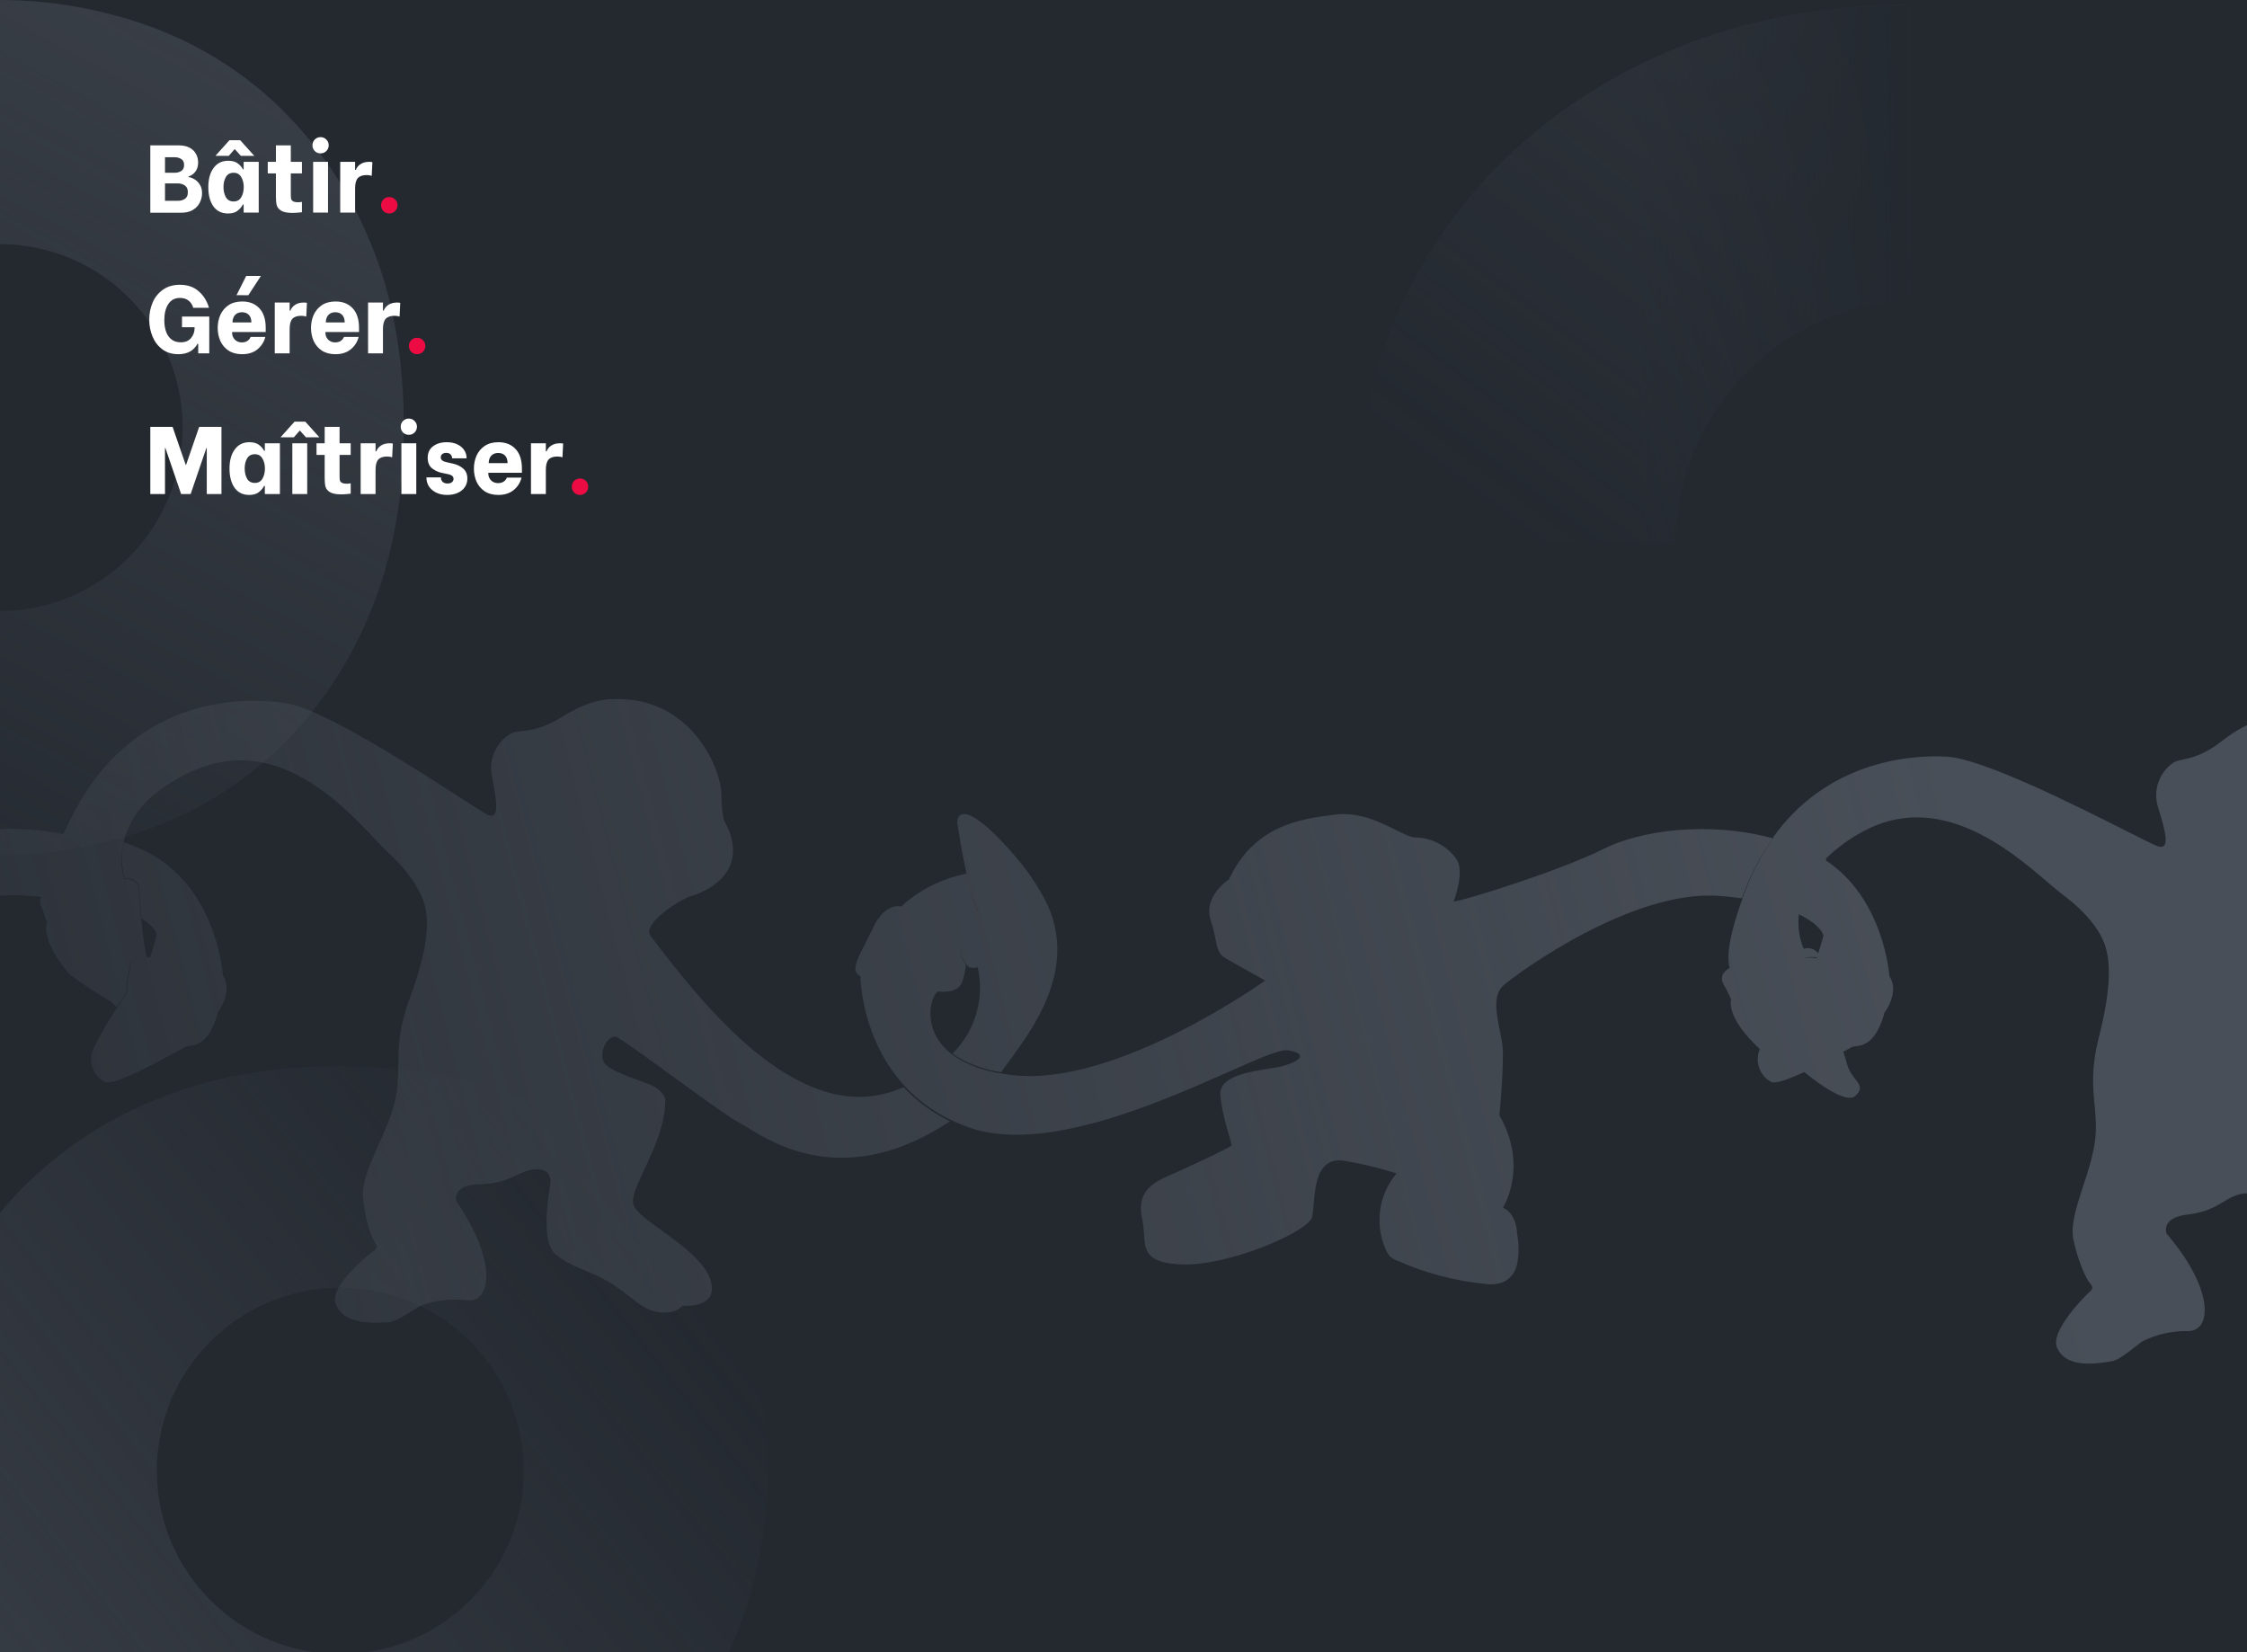 <svg width="1469" height="1080" viewBox="0 0 1469 1080" fill="none" xmlns="http://www.w3.org/2000/svg">
<rect x="0" y="0" width="1469" height="1080" fill="#333333" stroke="none"/>
<g clip-path="url(#clip0)">
<rect width="1469" height="1080" fill="#242930"/>
<path opacity="0.6" fill-rule="evenodd" clip-rule="evenodd" d="M0 -1.15398e-05C33.825 0.05 67.644 6.036 99.873 17.959C131.349 29.666 160.022 47.853 184.042 71.347C209.128 96.222 228.914 125.936 242.201 158.691C256.734 193.339 264 233.609 264 279.5C264 324.774 256.734 364.89 242.201 399.847C228.99 432.777 209.198 462.656 184.042 487.653C159.98 511.163 131.256 529.351 99.729 541.041C67.546 552.946 33.777 558.932 -2.44346e-05 558.999L-1.74603e-05 399.445C65.963 399.223 119.368 345.608 119.368 279.502C119.368 213.397 65.963 159.783 -6.97462e-06 159.561L0 -1.15398e-05Z" fill="url(#paint0_linear)"/>
<path opacity="0.6" fill-rule="evenodd" clip-rule="evenodd" d="M343.309 718.799C308.699 704.266 268.429 697 222.5 697C177.206 697 137.11 704.266 102.211 718.799C69.26 732.003 39.36 751.795 14.347 776.958C-9.146 800.978 -27.334 829.651 -39.041 861.127C-62.986 925.856 -62.986 996.999 -39.041 1061.73C-27.352 1093.26 -9.163 1121.98 14.347 1146.04C39.343 1171.2 69.223 1190.99 102.153 1204.2C137.11 1218.73 177.226 1226 222.5 1226C268.391 1226 308.66 1218.73 343.309 1204.2C376.063 1190.91 405.777 1171.13 430.653 1146.04C454.146 1122.02 472.334 1093.35 484.041 1061.87C507.986 997.144 507.986 926.001 484.041 861.271C472.352 829.744 454.163 801.02 430.653 776.958C405.777 751.872 376.063 732.086 343.309 718.799ZM102.554 961.589C102.554 895.437 156.255 841.81 222.497 841.81C288.74 841.81 342.44 895.437 342.44 961.589C342.44 1027.74 288.74 1081.37 222.497 1081.37C156.255 1081.37 102.554 1027.74 102.554 961.589Z" fill="url(#paint1_linear)"/>
<g opacity="0.3">
<path d="M1248.38 3C1190.22 3.747 1138.97 13.421 1094.62 32.022C1050.94 49.741 1011.31 76.125 978.142 109.579C946.813 141.609 922.56 179.845 906.948 221.818C891.049 264.795 883.067 309.893 883 355H1095.78C1096.06 269.492 1163.63 199.808 1248.38 195.987V3Z" fill="url(#paint2_linear)"/>
<path d="M1248.38 3C1190.22 3.747 1138.97 13.421 1094.62 32.022C1050.94 49.741 1011.31 76.125 978.142 109.579C946.813 141.609 922.56 179.845 906.948 221.818C891.049 264.795 883.067 309.893 883 355H1095.78C1096.06 269.492 1163.63 199.808 1248.38 195.987V3Z" fill="url(#paint3_linear)"/>
</g>
<path fill-rule="evenodd" clip-rule="evenodd" d="M2810.8 710.375C2810.94 710.535 2811.09 710.695 2811.24 710.855L2810.9 711.001C2747.62 738.904 2685.85 664.473 2646.16 611.807C2640.2 603.889 2666.51 587.392 2672.81 585.718C2680.9 583.625 2712.71 570.546 2694.63 537.097C2694.63 537.097 2692.85 535.423 2692.43 518.646C2692.01 501.87 2672.01 454.296 2620.31 457.121C2620.31 457.121 2607.83 456.388 2588.6 468.456C2575.92 476.411 2567.51 477.349 2561.74 477.994C2558.75 478.327 2556.47 478.582 2554.66 479.687C2550.12 482.356 2546.5 486.343 2544.27 491.121C2542.04 495.898 2541.32 501.24 2542.19 506.439L2542.41 507.587C2545.15 521.579 2548.09 536.638 2539.58 532.633C2537.46 531.637 2530.53 527.169 2520.8 520.895L2520.79 520.892L2520.79 520.89L2520.79 520.889C2490.27 501.219 2432.23 463.806 2408.67 459.946C2382.71 455.656 2329.75 455.935 2290.21 500.44C2281.8 509.968 2274.61 520.514 2268.81 531.831C2268.81 531.831 2267.63 534.028 2265.89 537.551C2265.19 538.981 2264.39 540.655 2263.55 542.468C2263.44 542.709 2263.33 542.953 2263.22 543.199C2228.86 539.265 2196.68 545.579 2178.23 554.872C2151.08 568.777 2085.29 589.322 2079.96 589.322C2079.96 589.322 2087.27 571.211 2082.19 562.138C2077.11 553.065 2063.81 547.155 2055.35 547.503C2052.34 547.627 2047.83 545.383 2042.2 542.578C2032.03 537.514 2018.18 530.619 2002.79 532.52C1978.87 535.475 1949.49 539.82 1933.17 574.861C1933.17 574.861 1916.01 585.846 1921.16 601.524L1921.44 602.323C1923.07 607.458 1923.86 611.415 1924.48 614.574C1925.69 620.674 1926.31 623.794 1931.36 626.657C1939.02 631.002 1956.8 640.944 1956.8 640.944C1956.8 640.944 1859.75 710.47 1791.98 702.752C1789.26 702.439 1786.68 702.092 1784.25 701.675C1775.24 700.312 1766.52 697.495 1758.42 693.332L1757.86 693.019V693.297C1745.6 686.409 1740.33 677.414 1738.69 669.235C1739.39 672.182 1740.49 675.031 1741.97 677.7C1744.51 682.267 1748.09 686.183 1752.44 689.133C1754.22 690.409 1756.07 691.572 1758 692.616C1761.68 687.005 1765.21 680.808 1768.45 675.127L1768.46 675.11L1768.47 675.103L1768.47 675.09L1768.48 675.081C1769.41 673.443 1770.32 671.849 1771.2 670.323C1782.82 650.19 1791.73 628.42 1790.71 606.684C1790.12 593.784 1785.94 581.296 1778.63 570.598C1772.84 562.114 1766.18 554.236 1758.77 547.086C1754.09 542.453 1723.57 513.507 1716.52 522.076C1716 522.946 1715.69 523.923 1715.61 524.932C1715.53 525.94 1715.69 526.953 1716.07 527.893C1718.21 536.845 1726.91 567.463 1734.2 580.734C1734.69 581.64 1735.18 582.476 1735.68 583.207C1733.82 582.99 1731.94 582.99 1730.08 583.207C1729.06 583.834 1728.07 584.531 1727.05 585.262C1726.92 585.561 1726.78 585.906 1726.65 586.293C1723.92 588.259 1721.31 590.385 1718.84 592.659C1718.84 592.659 1708.4 589.531 1700.42 606.564C1698.67 610.313 1696.9 613.758 1695.28 616.893C1689.56 628.006 1685.84 635.223 1692.14 638.233C1692.14 638.233 1692.14 667.523 1709.89 695.429C1706.54 697.853 1703.07 700.099 1699.48 702.159C1639.45 736.51 1570.11 668.994 1525.07 620.833C1518.31 613.579 1542.76 594.363 1548.86 592.062C1556.68 589.132 1586.99 572.811 1565.47 541.425C1565.47 541.425 1563.51 539.96 1561.35 523.325C1559.19 506.69 1534.25 461.459 1483.18 469.689C1483.18 469.689 1470.69 470.282 1452.84 484.301C1441.08 493.53 1432.8 495.338 1427.11 496.581C1424.16 497.226 1421.9 497.719 1420.22 499.018C1415.98 502.143 1412.78 506.485 1411.06 511.468C1409.34 516.451 1409.18 521.839 1410.59 526.917L1411.01 528.276C1415.16 541.852 1419.57 556.283 1410.59 553.212C1408.31 552.43 1400.67 548.584 1390 543.207C1357.38 526.772 1296.35 496.025 1272.67 494.659C1246.34 493.159 1193.7 499.018 1159.14 547.423L1159.58 547.543C1152.15 557.988 1146.05 569.321 1141.41 581.281C1141.41 581.281 1140.46 583.615 1139.08 587.362L1139.22 587.378C1135.13 598.39 1127.44 621.628 1130.78 632.89C1130.78 632.89 1123 636.359 1126.73 643.297C1130.46 650.235 1131.77 653.427 1131.77 653.427C1131.77 653.427 1127.55 664.567 1150.52 685.844C1150.42 686.075 1150.33 686.296 1150.26 686.506L1150.05 687.028C1148.74 690.785 1148.8 694.889 1150.23 698.602C1151.66 702.316 1154.36 705.397 1157.85 707.292C1160.63 708.754 1169.23 705.621 1178.66 701.234C1178.94 701.103 1179.22 700.972 1179.5 700.839C1189.3 708.849 1207.42 721.954 1213.1 716.313C1217.73 711.792 1215.99 709.518 1213.09 705.73C1211.04 703.054 1208.41 699.622 1207.05 694.11C1206.53 692.131 1205.88 689.951 1205.09 687.603L1210.7 684.486C1211.18 684.252 1211.93 684.167 1212.88 684.059C1217.42 683.543 1226.52 682.508 1232.03 661.959C1232.31 661.959 1242.12 648.136 1235.22 638.248C1235.22 638.248 1232.04 587.686 1193.51 562.375C1193.75 562.146 1193.99 561.92 1194.23 561.696C1194.04 561.575 1193.86 561.456 1193.68 561.337C1200.61 554.597 1208.42 548.825 1216.9 544.18C1267.38 515.755 1314.5 556.069 1338.48 576.591C1342.28 579.838 1345.49 582.589 1348.05 584.494C1366.78 598.444 1374.18 610.929 1376.72 619.647C1379.27 628.366 1380.7 644.756 1372.16 678.131C1367.07 697.988 1368.25 710.549 1369.34 722.256C1370.09 730.225 1370.8 737.798 1369.47 747.007C1368.13 756.309 1364.97 765.997 1361.93 775.28C1357.56 788.686 1353.46 801.248 1355.52 810.582C1359.01 826.38 1364.13 836.319 1366.4 838.97C1368.67 841.62 1367.97 842.945 1366.09 844.584C1364.2 846.223 1339.75 870.182 1344.88 881.202C1350.01 892.222 1363.3 892.92 1380.39 889.99C1384.48 889.522 1392.18 883.434 1396.99 879.64L1396.99 879.638C1398.62 878.351 1399.91 877.328 1400.62 876.878C1409.88 872.298 1420.11 870.014 1430.44 870.217C1446.49 870.217 1447.22 842.318 1416.49 806.607C1416.49 806.607 1411.99 796.144 1430.16 794.017C1442.08 792.622 1448.25 788.919 1453.68 785.659C1456.54 783.947 1459.19 782.357 1462.36 781.288C1471.57 778.184 1476.73 781.846 1476.31 788.856C1476.3 789.089 1476.28 789.349 1476.26 789.634C1475.75 797.904 1473.95 827.112 1484.51 834.192C1490.91 838.484 1497.9 840.572 1505.25 842.765C1510.45 844.315 1515.81 845.917 1521.27 848.386C1526.12 850.578 1530.49 853.304 1534.64 855.894C1541.78 860.35 1548.28 864.407 1555.49 864.672C1566.9 865.09 1570.73 858.952 1570.73 858.952C1570.73 858.952 1595.64 858.673 1586.85 839.597C1581.64 828.304 1565.46 818.991 1551.97 811.224C1542.67 805.871 1534.64 801.252 1532.36 797.225C1529.86 792.803 1532.94 783.892 1536.79 772.76C1541.53 759.051 1547.44 741.974 1545.51 725.769C1545.51 725.769 1544.71 722.281 1538.54 718.794C1536.32 717.543 1531.48 716.328 1526.02 714.958C1516.26 712.511 1504.54 709.571 1502.37 705.054C1498.98 698.009 1503.94 687.617 1509.1 688.454C1511.56 688.852 1528.65 698.703 1547.19 709.391L1547.2 709.395C1567.55 721.131 1589.67 733.877 1596.09 736.231C1597.34 736.689 1599.09 737.532 1601.31 738.601C1619.7 747.467 1670.31 771.852 1732.27 720.287C1738.19 724.943 1744.61 728.926 1751.42 732.161C1754.9 733.76 1758.38 735.22 1761.86 736.576C1810.57 754.646 1886.04 721.276 1932.42 700.768C1952.07 692.081 1966.5 685.701 1971.46 686.518C1988.13 689.264 1975.15 695.73 1963.63 697.781C1962.22 698.032 1960.6 698.283 1958.84 698.555C1946.21 700.513 1926.46 703.574 1927.28 715.475C1927.93 724.752 1931.24 736.193 1933.2 742.928L1933.2 742.935L1933.2 742.939C1934.1 746.041 1934.71 748.142 1934.63 748.569C1934.39 749.925 1902.64 764.456 1891.36 769.427C1881.19 773.981 1874.2 780.029 1875.49 792.474C1875.63 793.924 1875.86 795.364 1876.18 796.785C1876.96 800.219 1877.17 803.538 1877.37 806.634C1878.06 817.422 1878.57 825.511 1902.19 826.403C1932.58 827.55 1985.04 805.058 1987.33 795.394C1987.8 793.404 1988.04 790.52 1988.32 787.227C1988.69 782.7 1989.14 777.4 1990.33 772.59C1992.38 764.282 1997.11 756.843 2008.29 758.685C2019.91 760.6 2031.37 763.365 2042.58 766.959C2036.49 774.121 2032.69 782.935 2031.66 792.27C2030.63 801.604 2032.42 811.033 2036.8 819.346C2038.05 821.249 2039.88 822.699 2042.02 823.483C2060.44 831.892 2080.11 837.246 2100.26 839.334C2104.55 840.078 2108.96 839.571 2112.96 837.874C2115.12 836.745 2117 835.148 2118.46 833.198C2119.92 831.249 2120.92 828.998 2121.39 826.611C2122.75 819.97 2122.75 813.124 2121.39 806.484C2121.39 806.484 2121.63 794.073 2112.2 789.485C2112.2 789.485 2129.22 763.065 2109.9 729.276C2109.9 729.276 2112.89 697.99 2111.95 685.162C2111.7 681.691 2110.89 677.726 2110.06 673.616C2107.8 662.537 2105.33 650.403 2112.89 644.038C2122.97 635.564 2192.48 585.016 2248.14 585.684C2247.54 586.564 2247.16 587.577 2247.03 588.64C2246.88 589.922 2247.1 591.221 2247.67 592.379C2250.59 599.739 2251.53 602.843 2251.53 602.843C2251.53 602.843 2246.65 612.644 2264.08 634.234C2264.68 635.444 2265.57 636.495 2266.65 637.303C2275.32 643.656 2284.31 649.547 2293.59 654.951L2296.35 657.72C2290.47 666.844 2281.85 680.628 2279.68 686.403V686.927C2278.36 690.703 2278.42 694.829 2279.86 698.562C2281.29 702.296 2284.01 705.391 2287.51 707.29C2290.26 708.76 2298.93 705.611 2308.4 701.202C2317.87 696.794 2328.32 691.161 2334.69 687.662L2340.61 684.373C2341.08 684.138 2341.83 684.053 2342.78 683.944C2347.33 683.425 2356.49 682.38 2362.02 661.736C2362 661.746 2362.07 661.628 2362.22 661.398C2363.55 659.219 2371.05 647 2364.91 638.015C2364.91 638.015 2361.71 587.073 2322.96 561.672C2318.49 559.428 2308.49 554.447 2301.3 551.996L2301.37 551.69L2301.43 551.432C2301.41 551.328 2301.41 551.222 2301.43 551.118C2304.63 538.028 2312.25 526.446 2322.99 518.333C2330.67 512.247 2339.15 507.247 2348.19 503.474C2401.46 480.349 2444.06 525.435 2465.74 548.381C2469.17 552.014 2472.08 555.092 2474.42 557.257C2491.56 573.092 2497.63 586.276 2499.23 595.205C2500.83 604.134 2500.55 620.631 2488.57 652.928C2481.44 672.143 2481.29 684.753 2481.14 696.509C2481.05 704.514 2480.96 712.122 2478.67 721.151C2476.35 730.333 2472.16 739.705 2468.16 748.674C2462.45 761.473 2457.1 773.452 2458.04 782.886C2459.65 798.93 2463.9 809.393 2465.88 812.288C2467.87 815.183 2467 816.404 2464.98 817.834C2462.96 819.264 2436.16 840.505 2440.07 852.015C2443.97 863.525 2457.17 865.582 2474.42 864.466C2478.47 864.466 2486.44 859.418 2491.64 856.129C2493.56 854.917 2495.09 853.944 2495.92 853.549C2505.6 849.987 2515.99 848.791 2526.23 850.061C2542.19 851.561 2545.81 824.147 2519.26 785.362C2519.26 785.362 2515.78 774.55 2534.21 774.271C2546.3 774.087 2552.79 771.051 2558.48 768.384C2561.47 766.986 2564.24 765.69 2567.48 764.958C2576.93 762.83 2581.7 767.016 2580.66 773.992L2580.6 774.339L2580.54 774.763L2580.4 775.624C2578.95 784.819 2574.66 812.072 2584.14 820.066C2590.09 825.077 2596.81 827.893 2603.84 830.835C2608.79 832.91 2613.9 835.048 2618.98 838.063C2623.43 840.697 2627.39 843.801 2631.18 846.766C2637.87 852.006 2644.01 856.815 2651.28 857.839C2662.68 859.444 2667.07 853.654 2667.07 853.654C2667.07 853.654 2691.84 855.991 2685.11 836.215C2681.13 824.513 2666.01 813.544 2653.36 804.377C2644.64 798.052 2637.1 792.584 2635.22 788.327C2633.15 783.639 2637.17 775.063 2642.18 764.348C2648.32 751.224 2655.97 734.891 2655.78 718.57C2655.78 718.57 2655.36 715.082 2649.71 711.106C2647.72 709.7 2643.15 708.024 2637.97 706.121C2628.49 702.641 2616.94 698.401 2615.25 693.667C2612.64 686.342 2618.74 676.437 2623.69 677.867C2626.01 678.539 2641.55 689.822 2658.58 702.191L2658.58 702.193L2658.59 702.199C2677.78 716.141 2698.88 731.46 2705.08 734.509C2706.26 735.093 2707.91 736.108 2709.99 737.395C2727.31 748.106 2774.99 777.598 2841.87 733.009C2839.41 731.826 2836.99 730.544 2834.64 729.167C2836.63 730.294 2838.66 731.354 2840.73 732.345C2844.2 733.951 2847.66 735.418 2851.13 736.78C2857.31 738.98 2863.72 740.423 2870.24 741.076L2870.28 701.259C2862.45 699.811 2854.87 697.197 2847.8 693.505C2845.72 692.358 2843.72 691.075 2841.8 689.663C2820.23 673.492 2827.93 649.322 2832.54 647.995C2832.54 647.995 2844.37 649.986 2847.73 642.511C2849.16 638.657 2850.07 634.628 2850.44 630.531C2841.42 618.027 2848.74 597.525 2850.85 596.337C2853.39 595.684 2856.05 595.684 2858.59 596.337C2855.1 588.072 2852.49 579.454 2850.82 570.631L2848.12 571.224C2833.25 574.622 2819.5 581.842 2808.23 592.181C2808.23 592.181 2797.82 589.037 2789.88 606.152C2788.14 609.898 2786.39 613.342 2784.79 616.479L2784.78 616.485L2784.78 616.487C2779.08 627.676 2775.37 634.943 2781.63 637.971C2781.63 637.971 2781.84 679.045 2810.8 710.375ZM1741.49 649.652C1740.72 653.725 1739.57 657.719 1738.06 661.582C1738.02 657.358 1739.21 653.211 1741.49 649.652ZM1739.33 619.713L1739.39 619.867C1737.46 620.713 1735.27 620.792 1733.29 620.087C1732.74 619.626 1732.23 619.142 1731.76 618.638C1732.13 619.008 1732.52 619.366 1732.93 619.712C1734.99 620.435 1737.25 620.335 1739.23 619.433L1739.33 619.713ZM2313.18 601.575C2313.85 608.995 2314.98 617.456 2316.58 625.723C2315.81 625.637 2314.86 625.578 2313.85 625.626C2315.79 625.698 2317.25 626.084 2317.25 626.084C2317.25 626.084 2317.53 625.279 2317.91 624.02C2318.99 620.556 2321.25 613.209 2321.63 611.529C2321.92 610.271 2319.82 606.182 2313.18 601.575ZM590.709 710.722C593.346 713.55 596.151 716.218 599.108 718.709C605.777 724.407 613.157 729.213 621.063 733.009C554.173 777.598 506.475 748.106 489.153 737.395C487.072 736.109 485.429 735.093 484.244 734.509C478.039 731.46 456.944 716.141 437.743 702.198L437.742 702.197L437.735 702.192C420.702 689.823 405.162 678.539 402.836 677.867C397.887 676.437 391.788 686.342 394.402 693.667C396.092 698.402 407.641 702.641 417.121 706.121C422.306 708.024 426.872 709.7 428.868 711.106C434.514 715.082 434.932 718.57 434.932 718.57C435.124 734.892 427.478 751.224 421.334 764.348C416.318 775.063 412.303 783.639 414.371 788.327C416.249 792.585 423.791 798.052 432.517 804.377C445.163 813.544 460.295 824.513 464.275 836.215C471.001 855.991 446.223 853.654 446.223 853.654C446.223 853.654 441.832 859.444 430.436 857.839C423.159 856.815 417.018 852.006 410.326 846.766C406.54 843.801 402.576 840.698 398.131 838.063C393.04 835.047 387.937 832.908 382.982 830.831C375.965 827.891 369.246 825.075 363.281 820.066C353.864 812.158 358.027 785.401 359.501 775.926C359.62 775.163 359.721 774.512 359.796 773.992C360.807 767.016 356.033 762.831 346.589 764.958C343.341 765.69 340.571 766.986 337.586 768.384C331.888 771.052 325.403 774.088 313.307 774.271C294.872 774.55 298.357 785.362 298.357 785.362C325.086 824.147 321.427 851.561 305.501 850.062C295.25 848.79 284.843 849.985 275.147 853.549C274.322 853.944 272.784 854.917 270.87 856.128L270.869 856.129C265.671 859.419 257.694 864.466 253.645 864.466C236.395 865.582 223.187 863.525 219.283 852.015C215.38 840.505 242.179 819.264 244.201 817.834C246.222 816.404 247.093 815.183 245.107 812.288C243.12 809.393 238.904 798.93 237.301 782.886C236.358 773.447 241.699 761.461 247.406 748.653C251.4 739.691 255.572 730.326 257.897 721.151C260.184 712.123 260.275 704.514 260.37 696.509C260.511 684.753 260.662 672.143 267.794 652.929C279.782 620.631 280.061 604.134 278.458 595.205C276.855 586.276 270.861 573.092 253.68 557.257C251.323 555.085 248.398 551.993 244.945 548.343L244.943 548.341C223.225 525.382 180.636 480.363 127.385 503.474C118.35 507.256 109.873 512.255 102.189 518.333C91.438 526.446 83.817 538.028 80.617 551.118V551.432C78.823 559.155 79.014 567.207 81.175 574.836C83.08 574.424 85.07 574.685 86.804 575.575C88.538 576.466 89.911 577.93 90.689 579.719C90.689 579.719 91.072 588.578 92.292 600.646C92.95 608.231 94.088 616.985 95.742 625.543C95.885 625.556 96.025 625.57 96.159 625.585C96.813 625.657 97.463 625.775 98.102 625.935C98.102 625.935 98.379 625.129 98.761 623.867C99.837 620.395 101.954 613.557 102.474 611.348C102.752 609.98 100.358 605.387 92.549 600.372C91.335 588.344 90.953 579.332 90.953 579.332C90.179 577.534 88.812 576.062 87.085 575.167C85.357 574.272 83.377 574.009 81.479 574.423C79.328 566.754 79.137 558.658 80.924 550.894V550.578C84.741 551.946 88.524 553.453 92.306 555.102C96.264 556.884 100.082 558.971 103.724 561.343C142.556 586.837 145.749 637.858 145.749 637.858C152.62 647.852 142.625 661.703 142.556 661.598C137.083 682.272 127.99 683.34 123.443 683.875C122.483 683.987 121.726 684.076 121.249 684.321L115.349 687.582C108.999 691.124 98.588 696.699 89.149 701.153C79.71 705.606 71.069 708.762 68.327 707.289C64.865 705.397 62.177 702.327 60.742 698.623C59.306 694.919 59.215 690.821 60.484 687.056C60.526 686.876 60.584 686.7 60.658 686.53C65.346 676.805 70.716 667.43 76.725 658.477C80.265 652.937 82.971 648.904 82.971 648.904C83.143 642.879 83.981 636.892 85.47 631.055C86.276 628.291 88.072 626.839 90.065 626.116C87.903 626.782 85.907 628.23 85.043 631.164C83.549 636.97 82.707 642.925 82.534 648.918C82.534 648.918 79.746 652.929 76.261 658.439L72.776 654.951C63.493 649.547 54.501 643.656 45.838 637.303C44.751 636.495 43.867 635.444 43.259 634.234C25.834 612.644 30.713 602.843 30.713 602.843C30.713 602.843 29.772 599.739 26.845 592.38C26.284 591.219 26.068 589.922 26.222 588.642C26.315 587.877 26.537 587.138 26.876 586.455C23.281 586.036 19.467 585.669 15.436 585.392C-41.096 581.491 -114.693 634.92 -125.057 643.662C-132.593 650.019 -130.129 662.122 -127.874 673.195C-127.028 677.349 -126.212 681.359 -125.964 684.865C-125.057 697.717 -128.058 729.064 -128.058 729.064C-108.69 762.918 -125.755 789.389 -125.755 789.389C-116.298 793.986 -116.507 806.421 -116.507 806.421C-115.164 813.076 -115.164 819.932 -116.507 826.587C-116.978 828.974 -117.978 831.226 -119.433 833.179C-120.888 835.131 -122.762 836.735 -124.917 837.872C-128.946 839.571 -133.379 840.078 -137.689 839.334C-157.871 837.319 -177.59 832.037 -196.071 823.696C-198.209 822.916 -200.035 821.46 -201.27 819.551C-205.671 811.229 -207.475 801.781 -206.448 792.427C-205.422 783.072 -201.613 774.238 -195.512 767.063C-206.751 763.463 -218.239 760.692 -229.885 758.774C-241.087 756.928 -245.833 764.381 -247.892 772.706C-249.072 777.477 -249.507 782.729 -249.88 787.235C-250.158 790.59 -250.401 793.532 -250.893 795.554C-253.196 805.236 -305.819 827.771 -336.249 826.622C-359.901 825.728 -360.425 817.617 -361.124 806.803C-361.325 803.704 -361.539 800.383 -362.317 796.947C-362.38 796.64 -362.445 796.336 -362.51 796.037L-362.511 796.036L-362.511 796.033C-362.77 794.842 -363.014 793.713 -363.014 792.628C-364.271 780.159 -357.291 774.099 -347.067 769.536C-335.795 764.555 -303.97 749.997 -303.726 748.638C-303.648 748.209 -304.26 746.1 -305.163 742.986C-307.12 736.238 -310.444 724.775 -311.089 715.481C-311.916 703.556 -292.116 700.489 -279.453 698.528C-277.691 698.255 -276.068 698.003 -274.657 697.752C-263.106 695.697 -249.95 689.219 -266.805 686.468C-271.844 685.645 -286.427 692.083 -306.263 700.841C-352.784 721.38 -428.196 754.673 -477.125 736.97C-480.615 735.612 -484.104 734.149 -487.594 732.547C-494.555 729.261 -501.109 725.182 -507.126 720.395C-568.859 771.723 -619.258 747.388 -637.596 738.534L-637.597 738.534C-639.81 737.465 -641.556 736.622 -642.799 736.165C-649.197 733.816 -671.168 721.118 -691.437 709.404C-709.975 698.69 -727.089 688.799 -729.566 688.399C-734.752 687.562 -739.625 697.952 -736.283 704.995C-734.14 709.513 -722.445 712.452 -712.708 714.9L-712.707 714.9C-707.265 716.268 -702.435 717.482 -700.226 718.732C-694.066 722.219 -693.265 725.705 -693.265 725.705C-691.347 741.881 -697.238 758.924 -701.972 772.619C-705.829 783.778 -708.918 792.714 -706.386 797.144C-704.09 801.163 -696.065 805.772 -686.766 811.113C-673.237 818.883 -657.011 828.202 -651.813 839.506C-643.042 858.577 -667.893 858.856 -667.893 858.856C-667.893 858.856 -671.756 865.097 -683.137 864.678C-690.325 864.414 -696.82 860.353 -703.935 855.903C-708.085 853.307 -712.447 850.58 -717.28 848.396C-722.703 845.947 -728.079 844.349 -733.289 842.8C-740.685 840.601 -747.747 838.502 -754.138 834.206C-764.694 827.112 -762.897 797.791 -762.396 789.602C-762.38 789.339 -762.365 789.099 -762.352 788.881C-761.934 781.873 -767.12 778.212 -776.274 781.315C-779.418 782.381 -782.045 783.966 -784.875 785.672C-790.284 788.935 -796.436 792.645 -808.363 794.041C-826.531 796.168 -822.042 806.628 -822.042 806.628C-791.379 842.33 -792.145 870.222 -808.12 870.222C-818.43 870.008 -828.639 872.293 -837.878 876.881C-838.605 877.34 -839.938 878.392 -841.61 879.711L-841.614 879.715L-841.617 879.717L-841.618 879.717L-841.618 879.718C-846.431 883.516 -854.046 889.525 -858.099 889.991C-875.119 892.919 -888.449 892.222 -893.53 881.205C-898.612 870.187 -874.248 846.235 -872.369 844.596C-870.49 842.957 -869.828 841.807 -872.056 838.983C-874.283 836.159 -879.295 826.222 -882.776 810.428C-884.836 801.078 -880.737 788.49 -876.363 775.058C-873.348 765.801 -870.203 756.143 -868.854 746.868C-867.512 737.643 -868.222 730.06 -868.97 722.076C-870.065 710.386 -871.24 697.835 -866.174 678.009C-857.647 644.643 -859.108 628.256 -861.614 619.54C-864.12 610.824 -871.464 598.412 -890.189 584.466C-892.752 582.557 -895.973 579.798 -899.774 576.543C-923.742 556.02 -970.765 515.754 -1021.26 544.161C-1029.85 548.857 -1037.74 554.724 -1044.72 561.594C-1048.36 559.216 -1052.19 557.14 -1056.17 555.388L-1060 553.784V526.345C-1027.21 497.302 -987.224 493.432 -965.401 494.687C-941.709 496.056 -880.648 526.874 -848.153 543.275L-848.153 543.275L-848.152 543.275C-837.591 548.606 -830.047 552.413 -827.784 553.191C-818.827 556.273 -823.263 541.728 -827.416 528.113L-827.428 528.074C-827.547 527.682 -827.666 527.292 -827.784 526.903C-829.201 521.83 -829.044 516.445 -827.334 511.464C-825.625 506.482 -822.444 502.139 -818.213 499.011C-816.536 497.712 -814.289 497.219 -811.345 496.574C-805.676 495.331 -797.423 493.522 -785.671 484.297C-767.816 470.282 -755.391 469.689 -755.391 469.689C-704.403 461.461 -679.552 506.681 -677.394 523.312C-675.236 539.943 -673.287 541.407 -673.287 541.407C-651.813 572.786 -682.058 589.103 -689.854 592.031C-695.945 594.332 -720.343 613.543 -713.591 620.795C-668.658 668.944 -599.467 736.444 -539.568 702.101C-536.05 700.077 -532.638 697.872 -529.346 695.496C-546.908 667.611 -547.057 638.438 -547.057 638.438C-553.352 635.418 -549.624 628.172 -543.882 617.014L-543.882 617.013L-543.881 617.012L-543.88 617.009C-542.27 613.881 -540.502 610.444 -538.752 606.708C-530.761 589.641 -520.292 592.776 -520.292 592.776C-517.554 590.278 -514.664 587.951 -511.638 585.81C-513.941 591.069 -517.151 610.609 -505.81 620.257C-503.771 620.979 -501.53 620.879 -499.563 619.978C-496.26 629.363 -495.431 639.438 -497.156 649.235C-499.899 653.191 -501.249 657.944 -500.994 662.749V663.515C-500.959 673.023 -496.597 684.97 -481.208 693.608C-481.205 693.559 -481.203 693.51 -481.203 693.461C-481.203 693.417 -481.205 693.373 -481.208 693.329L-480.65 693.642C-472.528 697.808 -463.784 700.631 -454.757 702.001C-452.279 702.419 -449.697 702.768 -447.01 703.081C-379.067 710.813 -281.776 641.154 -281.776 641.154C-281.776 641.154 -299.643 631.193 -307.285 626.839C-312.324 623.969 -312.948 620.84 -314.169 614.719C-314.8 611.556 -315.59 607.595 -317.23 602.459L-317.51 601.658C-322.674 585.949 -305.47 574.943 -305.47 574.943C-289.034 539.94 -259.721 535.481 -235.678 532.521C-220.198 530.615 -206.295 537.53 -196.092 542.605C-190.447 545.412 -185.935 547.656 -182.915 547.532C-174.435 547.184 -161.139 553.105 -156.01 562.196C-150.88 571.286 -158.208 589.432 -158.208 589.432C-152.904 589.432 -86.95 568.848 -59.731 554.916C-38.266 544.188 1.263 537.423 41.456 545.289C41.891 544.313 42.319 543.371 42.736 542.469C43.572 540.655 44.374 538.981 45.071 537.551C46.813 534.028 47.998 531.831 47.998 531.831C53.793 520.514 60.982 509.968 69.396 500.44C108.915 455.935 161.886 455.656 187.884 459.946C211.418 463.806 269.446 501.205 299.969 520.878L299.972 520.88C309.719 527.162 316.661 531.637 318.779 532.633C327.255 536.621 324.376 521.712 321.684 507.773L321.427 506.439C320.541 501.243 321.256 495.9 323.479 491.121C325.701 486.342 329.325 482.354 333.868 479.687C335.674 478.582 337.965 478.327 340.961 477.994C346.756 477.35 355.189 476.412 367.847 468.456C387.049 456.389 399.525 457.121 399.525 457.121C451.137 454.296 471.141 501.87 471.559 518.647C471.977 535.423 473.754 537.097 473.754 537.097C491.841 570.546 460.023 583.625 451.973 585.718C445.631 587.392 419.319 603.889 425.313 611.807C464.972 664.473 526.795 738.904 590.047 711.001L590.709 710.722ZM1048.5 554.891C1021.36 568.807 955.573 589.368 950.285 589.368C950.285 589.368 957.591 571.242 952.511 562.162C949.526 557.764 945.536 554.141 940.871 551.594C936.206 549.047 931.001 547.649 925.687 547.515C922.677 547.639 918.181 545.399 912.555 542.596C902.379 537.527 888.507 530.616 873.048 532.52C849.042 535.478 819.887 539.931 803.465 574.895C803.465 574.895 786.313 585.889 791.497 601.579C791.497 601.858 791.497 602.101 791.741 602.379C793.398 607.543 794.189 611.517 794.82 614.685L794.82 614.687C796.029 620.761 796.649 623.875 801.656 626.733C809.276 631.082 827.123 641.032 827.123 641.032C827.123 641.032 730.125 710.612 662.387 702.889C659.673 702.576 657.099 702.228 654.628 701.81C645.629 700.441 636.91 697.621 628.813 693.461C626.725 692.318 624.715 691.04 622.794 689.634C601.154 673.526 608.878 649.451 613.505 648.129C613.505 648.129 625.369 650.112 628.744 642.667C630.176 638.828 631.088 634.814 631.457 630.734C628.852 627.146 627.606 622.897 627.202 618.638C627.673 622.646 628.917 626.612 631.365 629.99C631.85 630.651 632.405 631.311 632.994 631.971C634.937 632.897 637.165 633.021 639.199 632.318C641.46 642.361 641.135 652.816 638.255 662.699C635.374 672.581 630.033 681.567 622.733 688.811C624.647 690.215 626.65 691.492 628.73 692.633C636.798 696.788 645.484 699.604 654.451 700.971C657.273 697.235 659.959 693.48 662.525 689.893L662.534 689.88L662.539 689.873L662.558 689.846C663.416 688.646 664.261 687.465 665.093 686.31C678.959 667.27 689.843 646.563 691.126 624.918C691.878 612.097 689.083 599.316 683.049 587.986C678.272 578.968 672.58 570.469 666.064 562.623C661.938 557.55 635.143 525.656 627.136 533.404C626.535 534.215 626.126 535.153 625.94 536.146C625.754 537.139 625.795 538.162 626.061 539.136C626.755 544.522 628.904 557.724 631.746 570.405L631.81 570.738C631.836 570.873 631.862 571.007 631.889 571.142L629.196 571.729C614.277 575.106 600.49 582.299 589.186 592.603C589.186 592.603 578.749 589.472 570.781 606.52C569.036 610.254 567.273 613.688 565.667 616.814C559.943 627.96 556.225 635.198 562.501 638.214C562.501 638.214 562.71 679.127 591.761 710.334C594.394 713.155 597.193 715.815 600.145 718.301C606.737 723.842 614.009 728.518 621.785 732.217C625.091 733.817 628.57 735.279 632.223 736.635C680.981 754.785 756.375 721.447 802.782 700.927C822.469 692.221 836.939 685.823 841.945 686.642C858.749 689.39 845.632 695.861 834.151 697.914C832.742 698.166 831.118 698.418 829.354 698.692L829.352 698.693C816.742 700.652 797.001 703.72 797.795 715.622C798.421 725.014 801.814 736.623 803.775 743.33L803.776 743.334L803.78 743.348L803.782 743.354L803.786 743.369L803.788 743.378L803.79 743.382L803.794 743.397L803.797 743.404L803.797 743.407C804.656 746.347 805.234 748.328 805.17 748.743C804.962 750.099 773.197 764.642 761.925 769.617C751.766 774.174 744.773 780.228 746.025 792.683C746.025 793.768 746.27 794.897 746.528 796.088C746.593 796.387 746.658 796.69 746.721 796.997C747.496 800.429 747.71 803.746 747.91 806.842C748.606 817.644 749.129 825.746 772.71 826.638C803.048 827.786 855.513 805.277 857.809 795.605C858.296 793.601 858.539 790.693 858.815 787.374L858.816 787.369C859.193 782.852 859.633 777.575 860.836 772.783C862.924 764.468 867.586 757.023 878.754 758.867C890.364 760.783 901.818 763.55 913.023 767.147C906.941 774.314 903.143 783.137 902.12 792.482C901.097 801.826 902.895 811.262 907.283 819.576C908.523 821.489 910.356 822.943 912.501 823.716C930.927 832.048 950.586 837.323 970.707 839.337C974.993 840.077 979.401 839.57 983.406 837.875C985.555 836.74 987.423 835.138 988.874 833.188C990.324 831.238 991.321 828.988 991.791 826.603C993.13 819.956 993.13 813.107 991.791 806.46C991.791 806.46 991.999 794.04 982.571 789.447C982.571 789.447 999.619 763.007 980.275 729.19C980.275 729.19 983.267 697.879 982.362 685.041C982.115 681.539 981.301 677.534 980.458 673.384C978.21 662.324 975.753 650.234 983.267 643.884C993.6 635.152 1067.01 581.784 1123.34 585.68C1128.9 586.063 1134.05 586.619 1138.78 587.246C1140.14 583.558 1141.08 581.262 1141.08 581.262C1145.7 569.491 1151.76 558.341 1159.14 548.072C1115.72 536.347 1071.57 543.305 1048.5 554.891ZM632.526 574.189C634.126 581.626 636.4 588.903 639.321 595.929L639.388 595.946L639.511 595.977C636.522 588.941 634.185 581.648 632.526 574.189ZM1192.01 611.995C1192.39 610.352 1188.7 603.859 1176.04 597.716C1175.16 605.365 1176.22 613.114 1179.14 620.262C1181.01 619.649 1183.04 619.694 1184.87 620.391C1186.4 620.968 1187.72 621.965 1188.67 623.252C1189.85 619.537 1191.67 613.495 1192.01 611.995ZM1179.42 626.72C1182.43 625.203 1186.24 625.671 1187.83 625.965L1187.68 626.48C1187.68 626.48 1183.14 625.281 1179.42 626.72ZM-460.251 570.597C-453.103 581.286 -449.026 593.78 -448.473 606.684C-447.512 628.42 -456.199 650.19 -467.771 670.323C-468.746 672.038 -469.752 673.84 -470.787 675.693C-473.874 681.218 -477.211 687.19 -480.682 692.616C-482.55 691.572 -484.351 690.409 -486.073 689.133C-490.317 686.193 -493.819 682.279 -496.295 677.71C-498.771 673.141 -500.151 668.045 -500.323 662.834V662.172C-498.621 657.819 -497.355 653.303 -496.546 648.692C-494.849 638.894 -495.665 628.818 -498.915 619.433C-500.85 620.334 -503.055 620.434 -505.062 619.711C-516.221 610.063 -513.062 590.522 -510.796 585.262C-509.8 584.53 -508.804 583.834 -507.843 583.207C-506.029 582.99 -504.197 582.99 -502.383 583.207C-502.83 582.475 -503.31 581.639 -503.791 580.734C-510.899 567.463 -519.38 536.845 -521.475 527.893C-521.836 526.951 -521.984 525.939 -521.906 524.932C-521.829 523.925 -521.529 522.949 -521.029 522.076C-513.989 513.507 -484.219 542.453 -479.652 547.085C-472.416 554.235 -465.916 562.113 -460.251 570.597ZM-1044.61 562.275C-1005.49 587.455 -1002.3 637.953 -1002.3 637.953C-995.324 647.803 -1005.42 661.572 -1005.42 661.572C-1010.99 682.041 -1020.19 683.072 -1024.78 683.586C-1025.74 683.694 -1026.5 683.778 -1026.98 684.011L-1032.94 687.272C-1036.02 688.939 -1040.04 691.095 -1044.44 693.371C-1040.03 691.218 -1036.02 689.184 -1032.92 687.603C-1032.1 689.951 -1031.42 692.131 -1030.88 694.11C-1029.44 699.612 -1026.7 703.041 -1024.56 705.715C-1021.53 709.512 -1019.71 711.787 -1024.56 716.313C-1030.49 721.956 -1049.48 708.841 -1059.68 700.832L-1060 700.971V700.583V627.446V627.132V619.091L-1059.76 619.843C-1057.96 619.138 -1056 619.174 -1054.22 619.945C-1052.44 620.717 -1050.94 622.177 -1049.97 624.08C-1050.26 625.078 -1050.46 625.823 -1050.56 626.181C-1050.49 626.197 -1050.43 626.213 -1050.36 626.23C-1050.36 626.23 -1050.11 625.432 -1049.69 624.184C-1048.61 620.75 -1046.47 613.987 -1045.98 611.802C-1045.59 610.276 -1048.92 604.449 -1060 598.623V585.547C-1056.69 576.749 -1051.44 568.796 -1044.61 562.275Z" fill="url(#paint4_linear)"/>
<path d="M98.265 95.054H117.099C119.777 95.054 122.058 95.556 123.942 96.561C125.825 97.565 127.227 98.925 128.148 100.641C129.069 102.316 129.529 104.178 129.529 106.229C129.529 108.698 128.901 110.728 127.646 112.318C126.39 113.867 124.925 114.872 123.251 115.332V115.771C124.507 115.939 125.804 116.42 127.143 117.215C128.525 118.011 129.696 119.182 130.659 120.731C131.622 122.238 132.103 124.079 132.103 126.256C132.103 128.348 131.622 130.378 130.659 132.345C129.738 134.312 128.252 135.924 126.202 137.179C124.151 138.435 121.598 139.063 118.543 139.063H98.265V95.054ZM114.148 112.946C115.864 112.946 117.329 112.549 118.543 111.753C119.756 110.958 120.363 109.64 120.363 107.798C120.363 105.999 119.735 104.722 118.48 103.969C117.266 103.174 115.822 102.776 114.148 102.776H107.87V112.946H114.148ZM116.345 131.278C118.061 131.278 119.568 130.86 120.865 130.022C122.163 129.185 122.812 127.721 122.812 125.628C122.812 123.577 122.142 122.112 120.803 121.233C119.505 120.354 118.019 119.915 116.345 119.915H107.87V131.278H116.345ZM149.055 139.565C144.953 139.565 141.773 138.016 139.512 134.919C137.294 131.78 136.185 127.595 136.185 122.363C136.185 117.09 137.336 112.904 139.638 109.807C141.94 106.668 145.121 105.099 149.181 105.099C151.985 105.099 154.14 105.727 155.647 106.982C157.154 108.196 158.2 109.431 158.786 110.686H159.288V105.789H169.145V139H159.288V133.664H158.786C158.158 135.003 157.07 136.321 155.521 137.619C154.015 138.916 151.859 139.565 149.055 139.565ZM152.759 131.718C154.977 131.718 156.631 130.797 157.719 128.955C158.807 127.072 159.351 124.854 159.351 122.301C159.351 119.789 158.807 117.613 157.719 115.771C156.631 113.888 154.977 112.946 152.759 112.946C150.457 112.946 148.762 113.867 147.674 115.709C146.628 117.508 146.104 119.685 146.104 122.238C146.104 124.833 146.628 127.072 147.674 128.955C148.762 130.797 150.457 131.718 152.759 131.718ZM149.997 91.664H157.028L166.257 101.897H157.468L153.575 97.565H153.324L149.557 101.897H140.831L149.997 91.664ZM190.115 113.386V126.695C190.115 128.16 190.177 129.248 190.303 129.96C190.47 130.629 190.889 131.173 191.559 131.592C192.27 132.01 193.4 132.22 194.949 132.22C195.744 132.22 196.56 132.136 197.397 131.969V138.749C196.979 138.833 196.142 138.916 194.886 139C193.63 139.126 192.375 139.188 191.119 139.188C187.855 139.188 185.427 138.707 183.837 137.744C182.288 136.782 181.325 135.61 180.949 134.229C180.572 132.848 180.384 131.048 180.384 128.83V113.386H175.047V105.789H180.384V95.054H190.115V105.789H197.397V113.386H190.115ZM204.723 105.789H214.454V139H204.723V105.789ZM209.557 100.265C208.05 100.265 206.794 99.763 205.79 98.758C204.786 97.712 204.283 96.456 204.283 94.991C204.283 93.484 204.786 92.229 205.79 91.224C206.794 90.178 208.05 89.655 209.557 89.655C211.064 89.655 212.319 90.178 213.324 91.224C214.37 92.229 214.893 93.484 214.893 94.991C214.893 96.456 214.37 97.712 213.324 98.758C212.319 99.763 211.064 100.265 209.557 100.265ZM222.422 105.789H232.153V111.063H232.655C233.157 109.598 234.141 108.363 235.606 107.359C237.112 106.313 239.059 105.789 241.444 105.789C242.156 105.789 242.825 105.852 243.453 105.978L243.014 114.955C242.051 114.62 240.942 114.453 239.686 114.453C237.05 114.453 235.124 115.123 233.911 116.462C232.739 117.801 232.153 120.02 232.153 123.117V139H222.422V105.789ZM116.596 231.565C112.495 231.565 109 230.498 106.112 228.363C103.266 226.229 101.132 223.445 99.709 220.013C98.285 216.582 97.574 212.919 97.574 209.027C97.574 205.009 98.306 201.263 99.771 197.789C101.278 194.316 103.538 191.511 106.552 189.377C109.565 187.242 113.248 186.175 117.601 186.175C122.581 186.175 126.662 187.577 129.843 190.381C133.066 193.144 135.326 196.764 136.623 201.242H126.327C125.783 199.275 124.779 197.706 123.314 196.534C121.849 195.362 119.966 194.776 117.664 194.776C114.357 194.776 111.825 196.094 110.067 198.731C108.309 201.368 107.43 204.884 107.43 209.278C107.43 213.882 108.372 217.46 110.256 220.013C112.139 222.525 114.776 223.78 118.166 223.78C121.096 223.78 123.314 222.88 124.821 221.081C126.369 219.281 127.164 217.167 127.206 214.74V213.924H118.982V206.955H136.811V231H129.592V224.785H129.09C126.62 229.305 122.456 231.565 116.596 231.565ZM158.269 231.565C154.754 231.565 151.782 230.77 149.355 229.179C146.969 227.547 145.19 225.434 144.018 222.839C142.888 220.202 142.323 217.377 142.323 214.363C142.323 211.35 142.888 208.546 144.018 205.951C145.19 203.314 146.969 201.179 149.355 199.547C151.782 197.915 154.796 197.099 158.395 197.099C163.083 197.099 166.808 198.585 169.57 201.556C172.332 204.486 173.713 208.755 173.713 214.363V217.063H151.74V217.565C151.74 219.281 152.326 220.767 153.498 222.022C154.712 223.236 156.24 223.843 158.081 223.843C159.504 223.843 160.718 223.529 161.722 222.901C162.727 222.232 163.438 221.353 163.857 220.265H173.462C172.625 223.571 170.888 226.291 168.252 228.426C165.657 230.519 162.329 231.565 158.269 231.565ZM164.359 210.785C164.317 208.525 163.731 206.851 162.601 205.762C161.513 204.674 160.048 204.13 158.207 204.13C156.323 204.13 154.817 204.716 153.687 205.888C152.598 207.06 152.033 208.692 151.991 210.785H164.359ZM154.628 192.955L160.969 180.399H170.574L162.35 193.018L154.628 192.955ZM179.628 197.789H189.359V203.063H189.862C190.364 201.598 191.347 200.363 192.812 199.359C194.319 198.313 196.265 197.789 198.651 197.789C199.362 197.789 200.032 197.852 200.66 197.978L200.22 206.955C199.258 206.62 198.149 206.453 196.893 206.453C194.256 206.453 192.331 207.123 191.117 208.462C189.945 209.801 189.359 212.02 189.359 215.117V231H179.628V197.789ZM219.272 231.565C215.756 231.565 212.784 230.77 210.357 229.179C207.971 227.547 206.192 225.434 205.02 222.839C203.89 220.202 203.325 217.377 203.325 214.363C203.325 211.35 203.89 208.546 205.02 205.951C206.192 203.314 207.971 201.179 210.357 199.547C212.784 197.915 215.798 197.099 219.397 197.099C224.085 197.099 227.81 198.585 230.572 201.556C233.334 204.486 234.715 208.755 234.715 214.363V217.063H212.742V217.565C212.742 219.281 213.328 220.767 214.5 222.022C215.714 223.236 217.242 223.843 219.083 223.843C220.506 223.843 221.72 223.529 222.724 222.901C223.729 222.232 224.44 221.353 224.859 220.265H234.464C233.627 223.571 231.89 226.291 229.254 228.426C226.659 230.519 223.331 231.565 219.272 231.565ZM225.361 210.785C225.319 208.525 224.733 206.851 223.603 205.762C222.515 204.674 221.05 204.13 219.209 204.13C217.325 204.13 215.819 204.716 214.689 205.888C213.6 207.06 213.035 208.692 212.994 210.785H225.361ZM240.63 197.789H250.361V203.063H250.864C251.366 201.598 252.349 200.363 253.814 199.359C255.321 198.313 257.267 197.789 259.653 197.789C260.364 197.789 261.034 197.852 261.662 197.978L261.222 206.955C260.26 206.62 259.151 206.453 257.895 206.453C255.258 206.453 253.333 207.123 252.119 208.462C250.947 209.801 250.361 212.02 250.361 215.117V231H240.63V197.789ZM98.265 279.054H112.83L121.43 303.978H121.619L130.22 279.054H144.785V323H135.179V292.866H134.928L124.632 323H118.417L108.121 292.866H107.87V323H98.265V279.054ZM162.911 323.565C158.809 323.565 155.628 322.016 153.368 318.919C151.15 315.78 150.041 311.595 150.041 306.363C150.041 301.09 151.192 296.904 153.494 293.807C155.796 290.668 158.977 289.099 163.036 289.099C165.841 289.099 167.996 289.727 169.503 290.982C171.009 292.196 172.056 293.431 172.642 294.686H173.144V289.789H183V323H173.144V317.664H172.642C172.014 319.003 170.926 320.321 169.377 321.619C167.87 322.916 165.715 323.565 162.911 323.565ZM166.615 315.718C168.833 315.718 170.486 314.797 171.574 312.955C172.663 311.072 173.207 308.854 173.207 306.301C173.207 303.789 172.663 301.613 171.574 299.771C170.486 297.888 168.833 296.946 166.615 296.946C164.313 296.946 162.618 297.867 161.53 299.709C160.483 301.508 159.96 303.685 159.96 306.238C159.96 308.833 160.483 311.072 161.53 312.955C162.618 314.797 164.313 315.718 166.615 315.718ZM191.112 289.789H200.843V323H191.112V289.789ZM192.556 275.664H199.588L208.816 285.897H200.027L196.135 281.565H195.884L192.117 285.897H183.39L192.556 275.664ZM221.995 297.386V310.695C221.995 312.16 222.058 313.248 222.183 313.96C222.351 314.629 222.769 315.173 223.439 315.592C224.151 316.01 225.281 316.22 226.829 316.22C227.624 316.22 228.441 316.136 229.278 315.969V322.749C228.859 322.833 228.022 322.916 226.766 323C225.511 323.126 224.255 323.188 223 323.188C219.735 323.188 217.308 322.707 215.717 321.744C214.169 320.782 213.206 319.61 212.829 318.229C212.453 316.848 212.264 315.048 212.264 312.83V297.386H206.928V289.789H212.264V279.054H221.995V289.789H229.278V297.386H221.995ZM235.787 289.789H245.518V295.063H246.02C246.522 293.598 247.506 292.363 248.971 291.359C250.478 290.313 252.424 289.789 254.809 289.789C255.521 289.789 256.191 289.852 256.818 289.978L256.379 298.955C255.416 298.62 254.307 298.453 253.052 298.453C250.415 298.453 248.49 299.123 247.276 300.462C246.104 301.801 245.518 304.02 245.518 307.117V323H235.787V289.789ZM262.414 289.789H272.145V323H262.414V289.789ZM267.248 284.265C265.741 284.265 264.486 283.762 263.481 282.758C262.477 281.712 261.975 280.456 261.975 278.991C261.975 277.484 262.477 276.229 263.481 275.224C264.486 274.178 265.741 273.655 267.248 273.655C268.755 273.655 270.011 274.178 271.015 275.224C272.061 276.229 272.585 277.484 272.585 278.991C272.585 280.456 272.061 281.712 271.015 282.758C270.011 283.762 268.755 284.265 267.248 284.265ZM292.355 323.565C289.551 323.565 287.124 323.042 285.073 321.996C283.022 320.949 281.453 319.589 280.364 317.915C279.318 316.199 278.795 314.399 278.795 312.516V312.076H288.275V312.453C288.275 313.416 288.651 314.274 289.405 315.027C290.158 315.738 291.225 316.094 292.606 316.094C293.778 316.094 294.72 315.822 295.432 315.278C296.143 314.692 296.499 313.939 296.499 313.018C296.499 312.181 296.164 311.511 295.494 311.009C294.825 310.507 293.988 310.172 292.983 310.005L289.405 309.251C286.977 308.833 284.738 307.87 282.687 306.363C280.636 304.815 279.611 302.45 279.611 299.269C279.611 296.046 280.762 293.556 283.064 291.798C285.408 289.999 288.4 289.099 292.041 289.099C294.762 289.099 297.106 289.58 299.073 290.543C301.04 291.505 302.526 292.782 303.53 294.372C304.535 295.921 305.037 297.574 305.037 299.332V299.646H295.557V299.457C295.557 298.62 295.243 297.846 294.615 297.135C293.988 296.423 293.025 296.067 291.728 296.067C290.639 296.067 289.76 296.339 289.091 296.884C288.463 297.386 288.149 298.097 288.149 299.018C288.149 300.65 289.509 301.718 292.23 302.22L296.122 303.099C298.759 303.685 300.977 304.752 302.777 306.301C304.618 307.849 305.539 310.046 305.539 312.892C305.539 315.069 304.953 316.973 303.781 318.605C302.651 320.196 301.082 321.43 299.073 322.309C297.064 323.146 294.825 323.565 292.355 323.565ZM325.765 323.565C322.249 323.565 319.277 322.77 316.85 321.179C314.464 319.547 312.685 317.434 311.513 314.839C310.383 312.202 309.818 309.377 309.818 306.363C309.818 303.35 310.383 300.546 311.513 297.951C312.685 295.314 314.464 293.179 316.85 291.547C319.277 289.915 322.291 289.099 325.89 289.099C330.578 289.099 334.303 290.585 337.065 293.556C339.827 296.486 341.208 300.755 341.208 306.363V309.063H319.235V309.565C319.235 311.281 319.821 312.767 320.993 314.022C322.207 315.236 323.735 315.843 325.576 315.843C326.999 315.843 328.213 315.529 329.217 314.901C330.222 314.232 330.933 313.353 331.352 312.265H340.957C340.12 315.571 338.383 318.291 335.747 320.426C333.152 322.519 329.824 323.565 325.765 323.565ZM331.854 302.785C331.812 300.525 331.226 298.851 330.096 297.762C329.008 296.674 327.543 296.13 325.702 296.13C323.818 296.13 322.312 296.716 321.182 297.888C320.093 299.06 319.528 300.692 319.487 302.785H331.854ZM347.124 289.789H356.854V295.063H357.357C357.859 293.598 358.842 292.363 360.307 291.359C361.814 290.313 363.76 289.789 366.146 289.789C366.857 289.789 367.527 289.852 368.155 289.978L367.715 298.955C366.753 298.62 365.644 298.453 364.388 298.453C361.751 298.453 359.826 299.123 358.612 300.462C357.44 301.801 356.854 304.02 356.854 307.117V323H347.124V289.789Z" fill="white"/>
<path d="M254.466 139.565C252.917 139.565 251.641 139.042 250.636 137.996C249.632 136.949 249.129 135.673 249.129 134.166C249.129 132.659 249.632 131.404 250.636 130.399C251.641 129.353 252.917 128.83 254.466 128.83C256.014 128.83 257.291 129.353 258.295 130.399C259.342 131.404 259.865 132.659 259.865 134.166C259.865 135.673 259.342 136.949 258.295 137.996C257.249 139.042 255.972 139.565 254.466 139.565ZM272.674 231.565C271.126 231.565 269.849 231.042 268.845 229.996C267.84 228.949 267.338 227.673 267.338 226.166C267.338 224.659 267.84 223.404 268.845 222.399C269.849 221.353 271.126 220.83 272.674 220.83C274.223 220.83 275.499 221.353 276.504 222.399C277.55 223.404 278.073 224.659 278.073 226.166C278.073 227.673 277.55 228.949 276.504 229.996C275.458 231.042 274.181 231.565 272.674 231.565ZM379.167 323.565C377.619 323.565 376.342 323.042 375.338 321.996C374.333 320.949 373.831 319.673 373.831 318.166C373.831 316.659 374.333 315.404 375.338 314.399C376.342 313.353 377.619 312.83 379.167 312.83C380.716 312.83 381.992 313.353 382.997 314.399C384.043 315.404 384.566 316.659 384.566 318.166C384.566 319.673 384.043 320.949 382.997 321.996C381.951 323.042 380.674 323.565 379.167 323.565Z" fill="#EC0B43"/>
</g>
<defs>
<linearGradient id="paint0_linear" x1="249.5" y1="25.5" x2="-66" y2="607.5" gradientUnits="userSpaceOnUse">
<stop stop-color="#494F58"/>
<stop offset="1" stop-color="#494F58" stop-opacity="0"/>
</linearGradient>
<linearGradient id="paint1_linear" x1="-57" y1="1226" x2="439.5" y2="831" gradientUnits="userSpaceOnUse">
<stop stop-color="#494F58"/>
<stop offset="1" stop-color="#494F58" stop-opacity="0"/>
</linearGradient>
<linearGradient id="paint2_linear" x1="1248" y1="3" x2="988" y2="347" gradientUnits="userSpaceOnUse">
<stop stop-color="#494F58"/>
<stop offset="1" stop-color="#494F58" stop-opacity="0"/>
</linearGradient>
<linearGradient id="paint3_linear" x1="1238.5" y1="73.5" x2="1066" y2="78" gradientUnits="userSpaceOnUse">
<stop stop-color="#242930"/>
<stop offset="1" stop-color="#242930" stop-opacity="0"/>
</linearGradient>
<linearGradient id="paint4_linear" x1="1265.5" y1="474.5" x2="-440" y2="914.5" gradientUnits="userSpaceOnUse">
<stop stop-color="#494F58"/>
<stop offset="1" stop-color="#494F58" stop-opacity="0"/>
</linearGradient>
<clipPath id="clip0">
<rect width="1469" height="1080" fill="white"/>
</clipPath>
</defs>
</svg>
